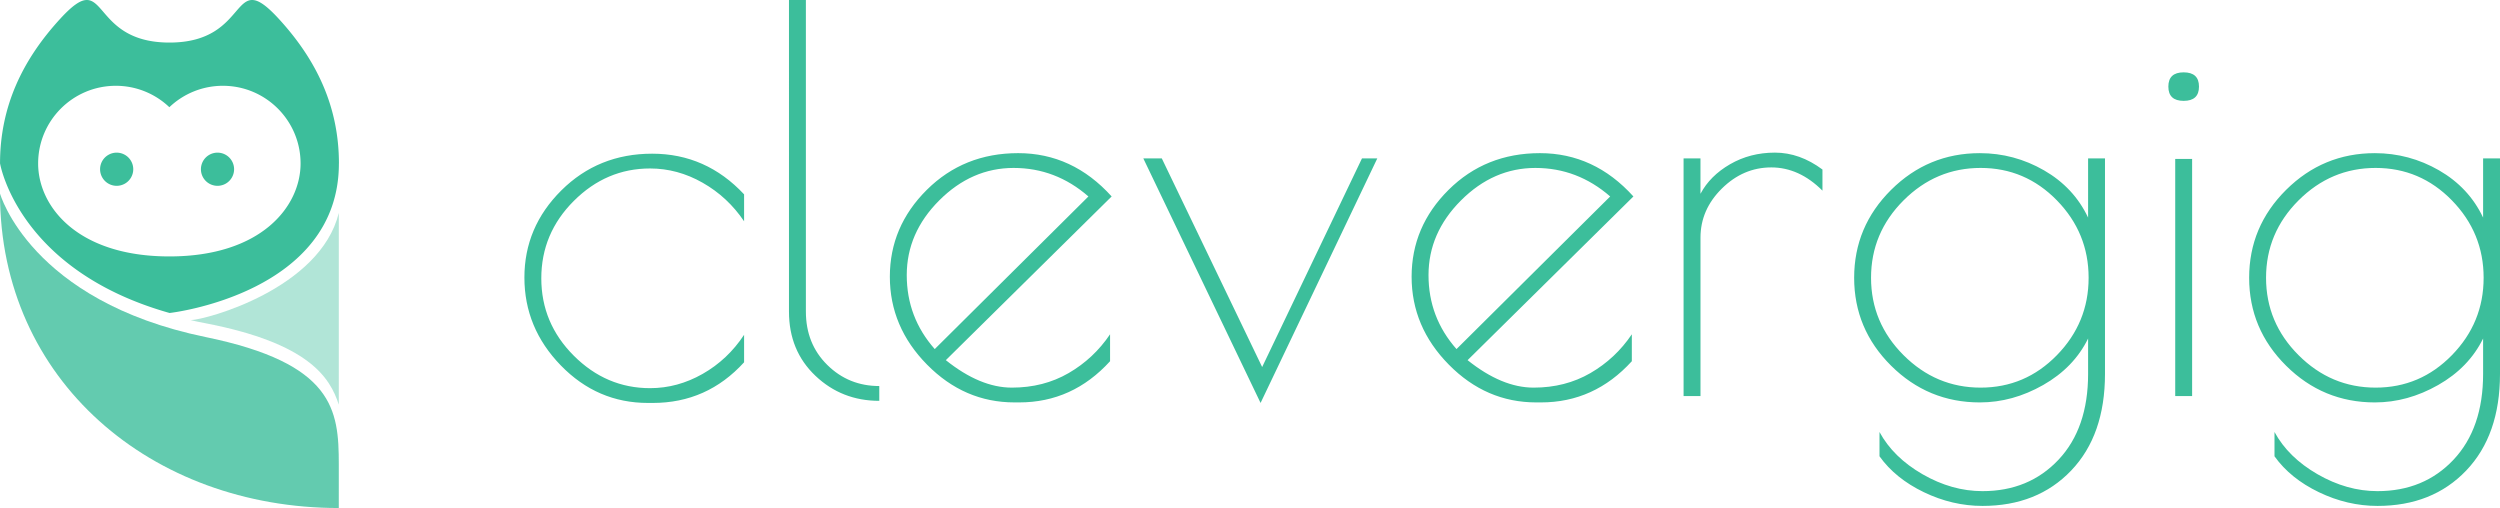 <svg xmlns="http://www.w3.org/2000/svg" xmlns:xlink="http://www.w3.org/1999/xlink" viewBox="0 0 591.689 120.237"><defs><path id="a" d="M0 0h591.689v120.237H0z"/></defs><clipPath id="b"><use xlink:href="#a" overflow="visible"/></clipPath><g clip-path="url(#b)"><defs><path id="c" d="M0 0h591.689v120.237H0z"/></defs><clipPath id="d"><use xlink:href="#c" overflow="visible"/></clipPath><path clip-path="url(#d)" fill="#3CBE9B" d="M65.909 4.378c-11.491-12.483-6.333 5.697-25.797 5.697S25.806-8.105 14.313 4.378C5.375 14.087.007 25.135.007 38.706c0 0 .016.022.016.033.177.953 4.898 25.403 40.11 35.338.656-.061 40.074-4.772 40.074-35.371h.01c-.001-13.571-5.371-24.619-14.308-34.328M40.083 60.691c-21.788 0-31.057-11.843-31.057-21.998s8.233-18.388 18.388-18.388a18.32 18.32 0 0 1 12.669 5.069 18.32 18.32 0 0 1 12.669-5.069c10.155 0 18.388 8.233 18.388 18.388s-9.269 21.998-31.057 21.998"/><path clip-path="url(#d)" fill="#3CBE9B" d="M23.687 40.054a3.925 3.925 0 1 1 7.85 0 3.925 3.925 0 0 1-7.85 0m23.867 0a3.925 3.925 0 1 1 7.85 0 3.925 3.925 0 0 1-7.85 0"/><g opacity=".8" clip-path="url(#d)"><defs><path id="e" d="M0 45.805h80.185v74.432H0z"/></defs><clipPath id="f"><use xlink:href="#e" overflow="visible"/></clipPath><path clip-path="url(#f)" fill="#3CBE9B" d="M48.654 79.77C79 86.019 80.185 96.959 80.185 109.861c0 6.684-.002 10.376-.002 10.376C35.899 120.237 0 90.088 0 45.804c0 0 7.138 25.417 48.654 33.966"/></g><g opacity=".4" clip-path="url(#d)"><defs><path id="g" d="M45.127 50.391h35.064V95.78H45.127z"/></defs><clipPath id="h"><use xlink:href="#g" overflow="visible"/></clipPath><path clip-path="url(#h)" fill="#3CBE9B" d="M45.127 75.768c1.471.35 1.957.434 3.527.738 24.471 4.741 29.445 12.825 31.531 19.275l.006-45.389c-4.424 17.954-31.342 25.265-35.064 25.376"/></g><path clip-path="url(#d)" fill="#3CBE9B" d="M154.485 95.366h-1.125c-8 0-14.874-2.957-20.624-8.873-5.749-5.916-8.623-12.854-8.623-20.811 0-7.956 2.916-14.83 8.749-20.623 5.832-5.791 12.998-8.686 21.498-8.686 8.499 0 15.749 3.209 21.748 9.624v6.374c-2.584-3.832-5.855-6.875-9.812-9.124-3.959-2.25-8.104-3.375-12.437-3.375-6.916 0-12.935 2.563-18.06 7.688-5.125 5.123-7.686 11.229-7.686 18.31 0 7.083 2.561 13.186 7.686 18.311 5.125 5.124 11.144 7.686 18.06 7.686 4.333 0 8.478-1.124 12.437-3.375 3.957-2.25 7.228-5.332 9.812-9.248v6.498c-5.833 6.418-13.042 9.624-21.623 9.624m53.62-3.999v3.501c-5.917 0-10.957-1.979-15.123-5.939-4.168-3.955-6.25-9.017-6.25-15.184V.001h4v73.744c0 5.082 1.688 9.291 5.062 12.623 3.374 3.333 7.478 4.999 12.311 4.999m33.122 3.874h-1.125c-7.917 0-14.811-2.978-20.685-8.937-5.875-5.955-8.812-12.892-8.812-20.811 0-7.915 2.916-14.767 8.749-20.56 5.832-5.79 13.04-8.687 21.623-8.687 8.582 0 15.956 3.418 22.123 10.25l-39.246 38.745c5.416 4.335 10.623 6.5 15.624 6.5 4.999 0 9.477-1.145 13.435-3.437 3.957-2.29 7.228-5.353 9.812-9.186v6.374c-5.918 6.5-13.083 9.749-21.498 9.749m-1.312-55.494c-6.624 0-12.499 2.562-17.624 7.686-5.124 5.125-7.686 11.021-7.686 17.685 0 6.668 2.206 12.499 6.624 17.499l36.372-36.121c-5.168-4.499-11.062-6.749-17.686-6.749m82.428-2.251h3.624l-27.621 57.87-27.748-57.87h4.374l23.748 49.371zm42.371 57.745h-1.125c-7.917 0-14.811-2.978-20.685-8.937-5.875-5.955-8.812-12.892-8.812-20.811 0-7.915 2.916-14.767 8.749-20.56 5.832-5.79 13.04-8.687 21.623-8.687 8.581 0 15.956 3.418 22.123 10.25l-39.246 38.745c5.416 4.335 10.623 6.5 15.624 6.5 4.999 0 9.477-1.145 13.435-3.437 3.957-2.29 7.228-5.353 9.812-9.186v6.374c-5.918 6.5-13.083 9.749-21.498 9.749m-1.312-55.494c-6.624 0-12.499 2.562-17.624 7.686-5.124 5.125-7.686 11.021-7.686 17.685 0 6.668 2.206 12.499 6.624 17.499l36.372-36.121c-5.168-4.499-11.062-6.749-17.686-6.749m55.806-.125c-4.418 0-8.312 1.668-11.686 4.999-3.375 3.333-5.062 7.209-5.062 11.625v37.496h-4V37.496h4v8.375c1.499-2.831 3.831-5.166 6.999-7 3.165-1.831 6.706-2.75 10.624-2.75 3.916 0 7.665 1.334 11.249 4.001v4.999c-3.668-3.665-7.709-5.499-12.124-5.499m74.993-2.126h4v50.995c0 9.666-2.668 17.29-8 22.874-5.333 5.581-12.332 8.373-20.998 8.373-4.75 0-9.374-1.083-13.874-3.25-4.499-2.166-7.999-4.999-10.498-8.498v-5.749c2.165 3.999 5.562 7.331 10.186 9.999 4.624 2.665 9.352 3.999 14.186 3.999 7.332 0 13.331-2.48 17.998-7.437 4.666-4.959 7-11.73 7-20.311v-8.373c-2.25 4.582-5.793 8.249-10.624 10.999-4.834 2.75-9.833 4.125-14.999 4.125-8.167 0-15.166-2.896-20.998-8.687-5.833-5.791-8.749-12.728-8.749-20.811 0-8.081 2.916-15.018 8.749-20.811 5.832-5.789 12.831-8.687 20.998-8.687 5.415 0 10.477 1.357 15.186 4.062 4.707 2.709 8.187 6.437 10.437 11.187V37.496zm-51.37 28.248c0 7.083 2.562 13.186 7.686 18.311 5.125 5.124 11.206 7.686 18.249 7.686 7.04 0 13.061-2.562 18.06-7.686 5-5.125 7.499-11.228 7.499-18.311 0-7.081-2.499-13.186-7.499-18.311-4.999-5.124-11.02-7.686-18.06-7.686-7.043 0-13.124 2.562-18.249 7.686-5.124 5.125-7.686 11.23-7.686 18.311m73.992-41.871c-2.418 0-3.625-1.126-3.625-3.375 0-2.25 1.207-3.374 3.625-3.374 2.416 0 3.625 1.124 3.625 3.374 0 2.249-1.209 3.375-3.625 3.375m1.999 69.869h-3.999v-56.12h3.999v56.12zm68.868-56.246h3.999v50.995c0 9.666-2.667 17.29-7.998 22.874-5.334 5.581-12.333 8.373-21 8.373-4.748 0-9.373-1.083-13.872-3.25-4.501-2.166-8-4.999-10.5-8.498v-5.749c2.166 3.999 5.562 7.331 10.187 9.999 4.624 2.665 9.352 3.999 14.185 3.999 7.332 0 13.332-2.48 17.999-7.437 4.665-4.959 7-11.73 7-20.311v-8.373c-2.25 4.582-5.793 8.249-10.624 10.999-4.834 2.75-9.833 4.125-14.998 4.125-8.168 0-15.168-2.896-21-8.687-5.833-5.791-8.749-12.728-8.749-20.811 0-8.081 2.916-15.018 8.749-20.811 5.832-5.789 12.832-8.687 21-8.687 5.414 0 10.476 1.357 15.186 4.062 4.706 2.709 8.186 6.437 10.436 11.187V37.496zm-51.37 28.248c0 7.083 2.562 13.186 7.686 18.311 5.125 5.124 11.206 7.686 18.248 7.686 7.041 0 13.062-2.562 18.061-7.686 5-5.125 7.5-11.228 7.5-18.311 0-7.081-2.5-13.186-7.5-18.311-4.999-5.124-11.02-7.686-18.061-7.686-7.042 0-13.123 2.562-18.248 7.686-5.124 5.125-7.686 11.23-7.686 18.311"/></g></svg>